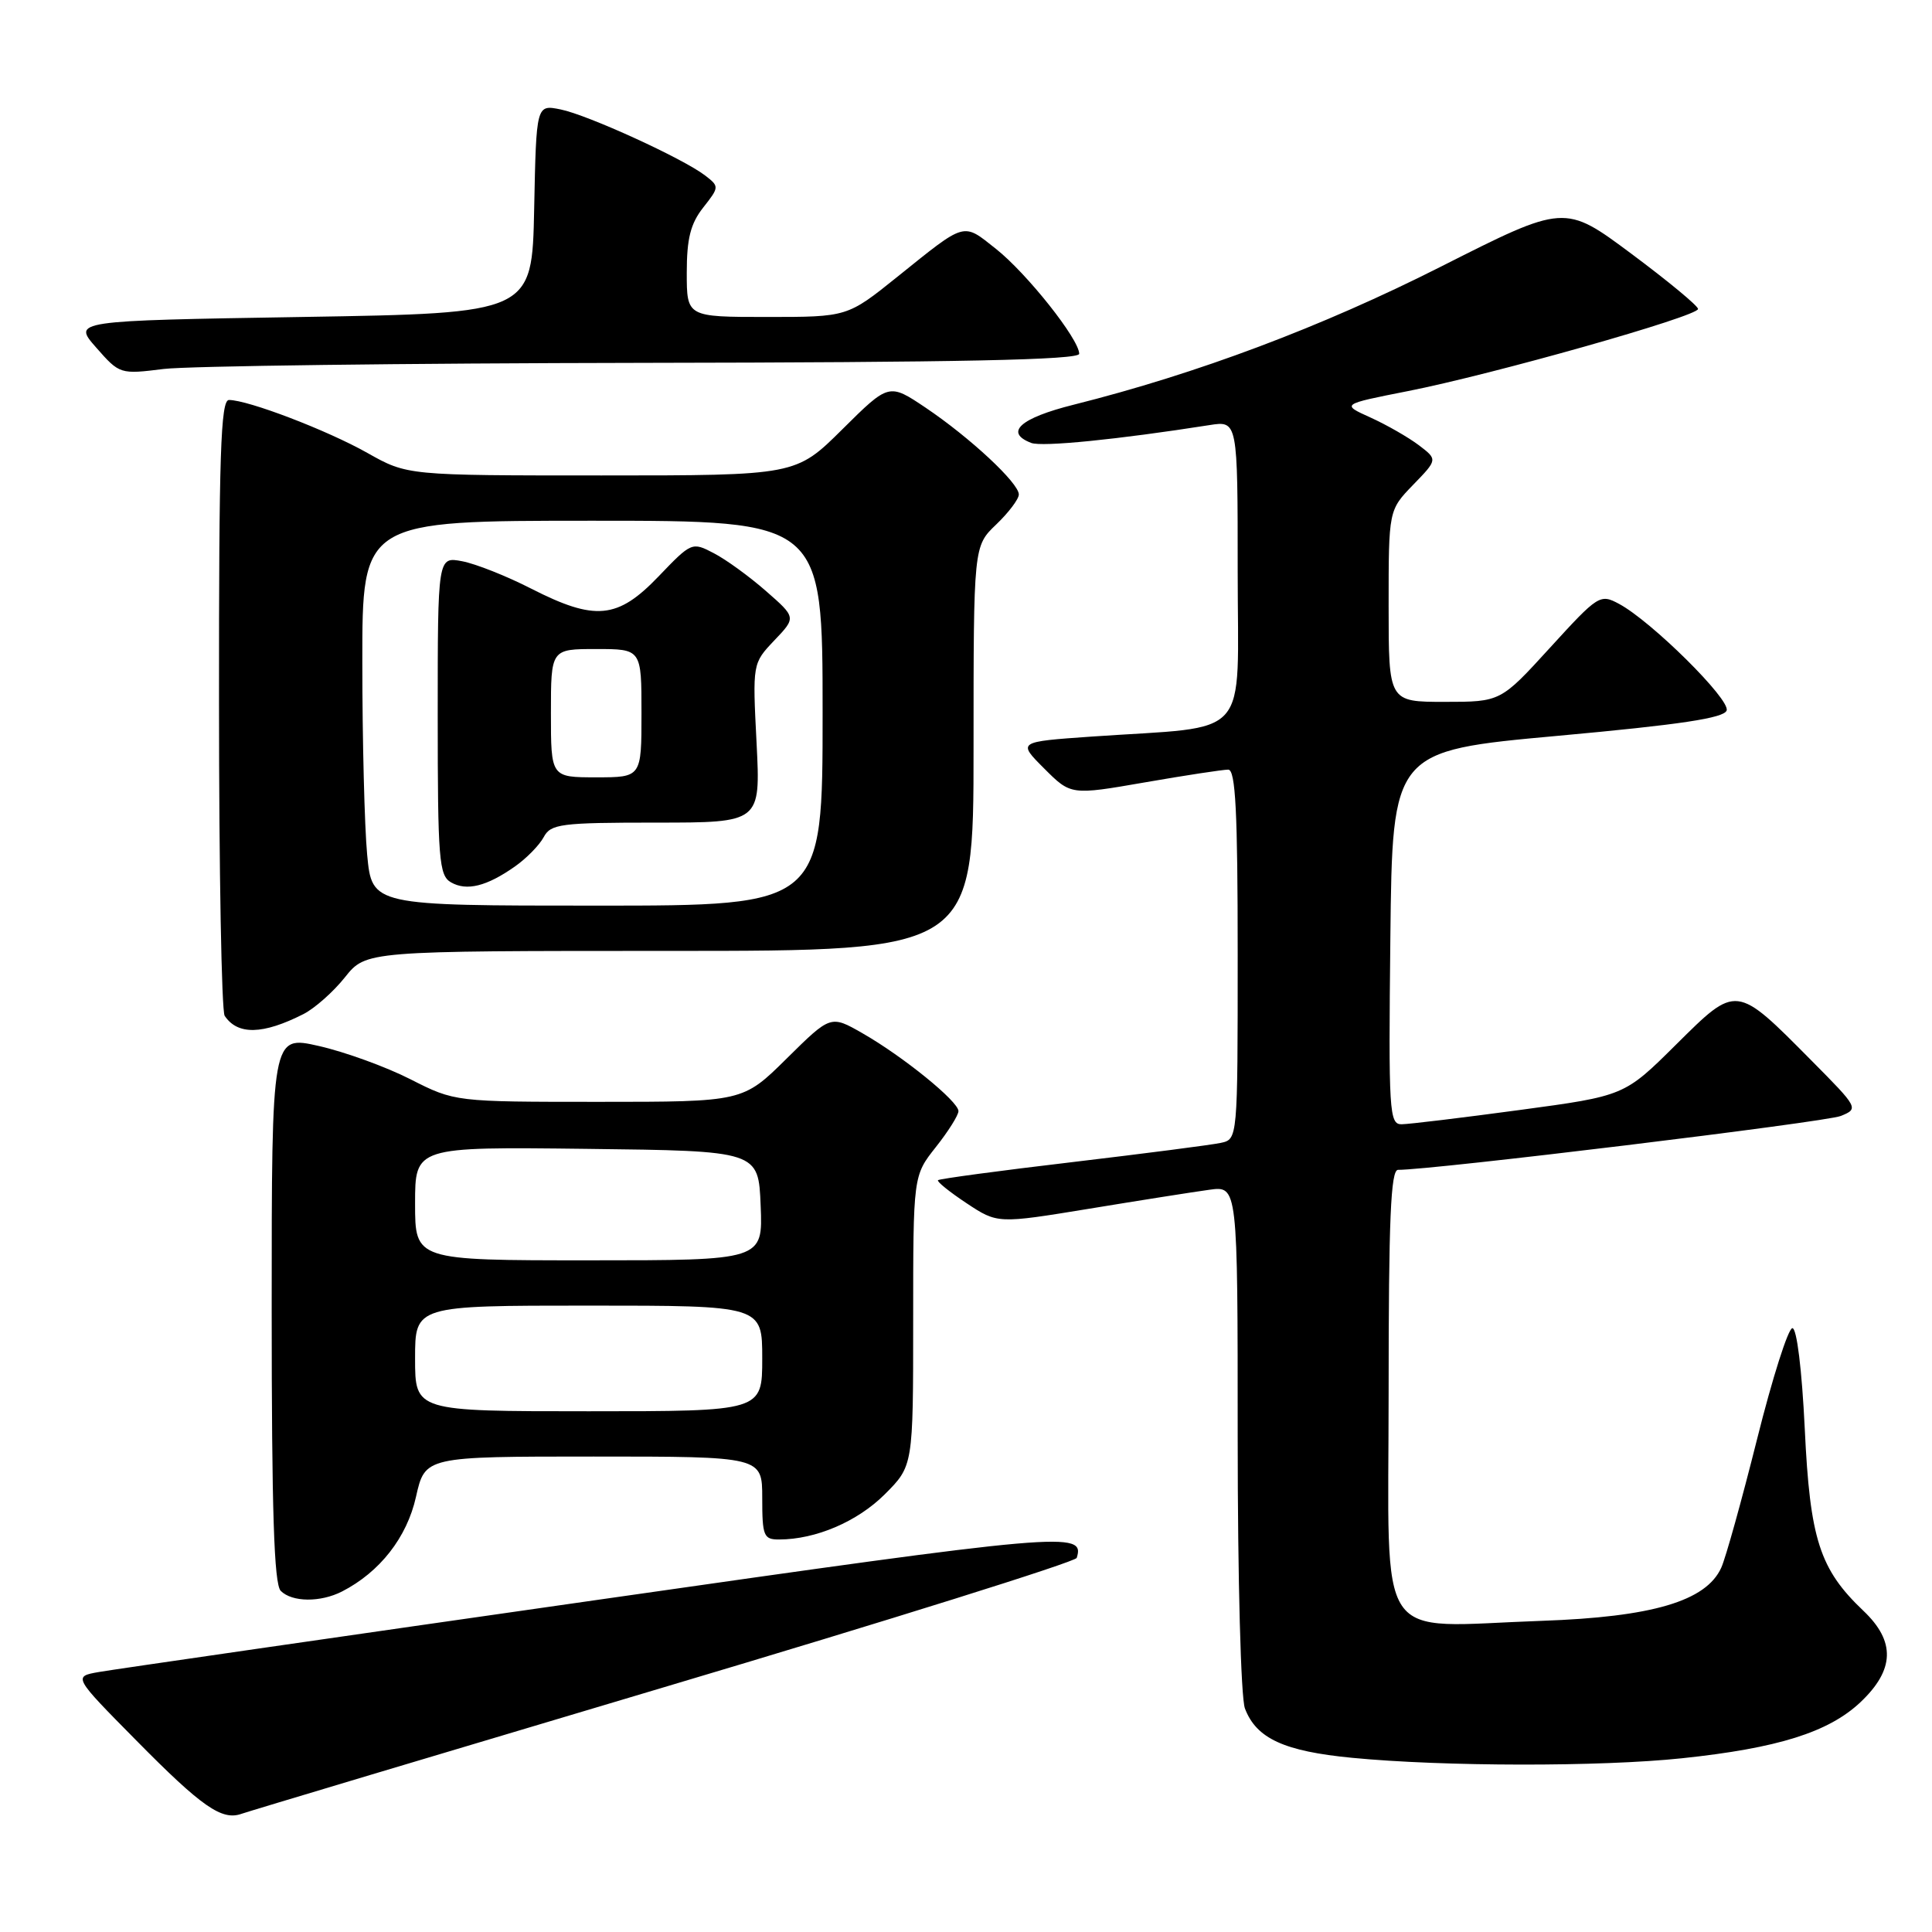 <?xml version="1.0" encoding="UTF-8" standalone="no"?>
<!DOCTYPE svg PUBLIC "-//W3C//DTD SVG 1.1//EN" "http://www.w3.org/Graphics/SVG/1.1/DTD/svg11.dtd" >
<svg xmlns="http://www.w3.org/2000/svg" xmlns:xlink="http://www.w3.org/1999/xlink" version="1.1" viewBox="0 0 256 256">
 <g >
 <path fill="currentColor"
d=" M 87.94 223.58 C 117.88 214.67 142.51 206.95 142.67 206.43 C 143.79 202.88 141.29 203.10 78.97 212.02 C 44.61 216.93 14.97 221.22 13.10 221.55 C 9.69 222.15 9.69 222.15 18.10 230.66 C 26.74 239.42 29.40 241.27 32.00 240.34 C 32.83 240.04 58.00 232.50 87.94 223.58 Z  M 222.86 232.98 C 235.58 231.64 242.29 229.53 246.51 225.56 C 251.06 221.26 251.19 217.50 246.91 213.44 C 241.11 207.93 239.83 203.97 239.14 189.30 C 238.76 181.49 238.09 175.98 237.50 175.99 C 236.95 175.99 234.84 182.62 232.82 190.70 C 230.79 198.79 228.66 206.46 228.07 207.74 C 226.06 212.16 218.93 214.26 204.27 214.77 C 181.90 215.55 184.00 218.69 184.00 184.45 C 184.00 161.55 184.28 155.00 185.25 155.01 C 189.57 155.05 241.95 148.68 243.92 147.87 C 246.30 146.90 246.25 146.80 240.05 140.55 C 229.97 130.38 230.16 130.41 222.08 138.42 C 215.24 145.21 215.24 145.21 201.37 147.08 C 193.74 148.11 186.70 148.96 185.73 148.97 C 184.08 149.00 183.98 147.36 184.23 124.25 C 184.50 99.50 184.50 99.50 206.42 97.50 C 222.67 96.02 228.45 95.15 228.79 94.14 C 229.28 92.67 218.80 82.30 214.52 80.01 C 212.02 78.67 211.76 78.84 205.39 85.82 C 198.84 93.00 198.84 93.00 191.42 93.00 C 184.00 93.00 184.00 93.00 184.00 80.30 C 184.00 67.60 184.00 67.60 187.25 64.24 C 190.50 60.89 190.50 60.89 188.00 58.99 C 186.62 57.95 183.75 56.30 181.61 55.33 C 177.71 53.57 177.71 53.57 186.52 51.83 C 197.76 49.62 225.00 41.91 225.00 40.94 C 225.00 40.53 221.02 37.24 216.16 33.62 C 207.32 27.04 207.32 27.04 190.91 35.34 C 175.15 43.31 158.64 49.52 142.25 53.63 C 135.17 55.40 133.05 57.31 136.64 58.69 C 138.07 59.24 148.09 58.24 160.25 56.33 C 164.00 55.74 164.00 55.74 164.00 75.74 C 164.00 98.46 166.07 96.12 144.66 97.60 C 134.82 98.29 134.82 98.29 138.36 101.83 C 141.90 105.37 141.90 105.37 151.70 103.67 C 157.09 102.73 162.06 101.98 162.75 101.98 C 163.72 102.00 164.00 107.57 164.00 126.48 C 164.00 150.96 164.00 150.96 161.75 151.44 C 160.51 151.71 151.65 152.85 142.06 153.99 C 132.47 155.12 124.47 156.20 124.29 156.38 C 124.11 156.56 125.81 157.93 128.07 159.43 C 132.18 162.15 132.18 162.15 144.34 160.16 C 151.03 159.06 158.19 157.93 160.25 157.65 C 164.00 157.13 164.00 157.13 164.00 190.50 C 164.00 209.29 164.42 224.97 164.96 226.38 C 166.47 230.36 170.15 232.05 179.16 232.92 C 191.25 234.09 212.06 234.12 222.86 232.98 Z  M 45.32 210.88 C 50.33 208.31 53.92 203.72 55.12 198.34 C 56.32 193.00 56.32 193.00 78.66 193.00 C 101.00 193.00 101.00 193.00 101.00 198.50 C 101.00 203.54 101.19 204.00 103.25 203.99 C 108.10 203.98 113.61 201.62 117.23 198.01 C 121.00 194.24 121.00 194.24 121.00 175.01 C 121.00 155.79 121.00 155.79 124.00 152.00 C 125.65 149.92 127.00 147.77 127.00 147.23 C 127.00 145.94 119.64 139.97 114.28 136.91 C 110.07 134.50 110.07 134.50 104.25 140.25 C 98.44 146.00 98.44 146.00 79.36 146.00 C 60.28 146.00 60.28 146.00 54.39 143.01 C 51.15 141.36 45.69 139.38 42.25 138.60 C 36.00 137.18 36.00 137.18 36.00 173.39 C 36.00 200.22 36.31 209.91 37.20 210.80 C 38.71 212.31 42.46 212.34 45.32 210.88 Z  M 40.21 134.37 C 41.70 133.61 44.18 131.42 45.71 129.49 C 48.50 126.00 48.50 126.00 88.75 126.00 C 129.00 126.00 129.00 126.00 129.00 99.19 C 129.00 72.37 129.00 72.37 132.00 69.50 C 133.65 67.92 135.00 66.13 135.00 65.52 C 135.00 64.00 128.53 57.98 122.65 54.02 C 117.79 50.76 117.79 50.76 111.62 56.88 C 105.45 63.00 105.45 63.00 79.71 63.00 C 53.97 63.00 53.97 63.00 48.67 60.01 C 43.37 57.02 32.87 53.00 30.34 53.00 C 29.24 53.00 29.00 60.22 29.02 93.25 C 29.02 115.39 29.36 134.00 29.77 134.60 C 31.49 137.18 34.83 137.10 40.21 134.37 Z  M 85.25 48.08 C 127.04 48.02 143.00 47.69 143.00 46.88 C 143.00 44.96 136.07 36.22 131.96 32.97 C 127.53 29.46 128.07 29.31 118.89 36.69 C 112.28 42.00 112.28 42.00 101.64 42.00 C 91.00 42.00 91.00 42.00 91.00 36.13 C 91.00 31.62 91.50 29.63 93.18 27.50 C 95.32 24.78 95.32 24.71 93.43 23.25 C 90.46 20.98 77.88 15.23 74.28 14.50 C 71.06 13.85 71.06 13.85 70.78 27.68 C 70.50 41.50 70.50 41.50 40.06 42.00 C 9.62 42.50 9.62 42.50 12.75 46.06 C 15.85 49.59 15.92 49.61 21.69 48.89 C 24.88 48.50 53.49 48.13 85.25 48.08 Z  M 55.00 180.00 C 55.00 173.00 55.00 173.00 78.00 173.00 C 101.00 173.00 101.00 173.00 101.00 180.00 C 101.00 187.00 101.00 187.00 78.00 187.00 C 55.00 187.00 55.00 187.00 55.00 180.00 Z  M 55.00 159.48 C 55.00 151.96 55.00 151.96 77.75 152.23 C 100.50 152.50 100.50 152.50 100.79 159.75 C 101.09 167.00 101.09 167.00 78.04 167.00 C 55.00 167.00 55.00 167.00 55.00 159.48 Z  M 48.65 113.25 C 48.30 109.54 48.01 98.06 48.01 87.75 C 48.00 69.00 48.00 69.00 78.50 69.00 C 109.00 69.00 109.00 69.00 109.00 94.50 C 109.00 120.00 109.00 120.00 79.14 120.00 C 49.29 120.00 49.29 120.00 48.65 113.25 Z  M 68.25 114.80 C 69.77 113.73 71.47 111.99 72.04 110.93 C 72.98 109.17 74.26 109.00 86.93 109.00 C 100.78 109.00 100.78 109.00 100.25 98.46 C 99.71 87.91 99.71 87.91 102.60 84.86 C 105.50 81.82 105.50 81.82 101.50 78.32 C 99.30 76.39 96.19 74.13 94.58 73.30 C 91.70 71.79 91.62 71.83 87.25 76.39 C 81.83 82.04 78.87 82.32 70.39 78.00 C 67.15 76.34 63.04 74.71 61.25 74.37 C 58.00 73.75 58.00 73.75 58.00 94.83 C 58.00 113.85 58.17 116.00 59.75 116.91 C 61.83 118.11 64.49 117.45 68.25 114.80 Z  M 73.00 94.50 C 73.00 86.00 73.00 86.00 79.00 86.00 C 85.00 86.00 85.00 86.00 85.00 94.50 C 85.00 103.00 85.00 103.00 79.00 103.00 C 73.00 103.00 73.00 103.00 73.00 94.50 Z "/>
</g>
</svg>